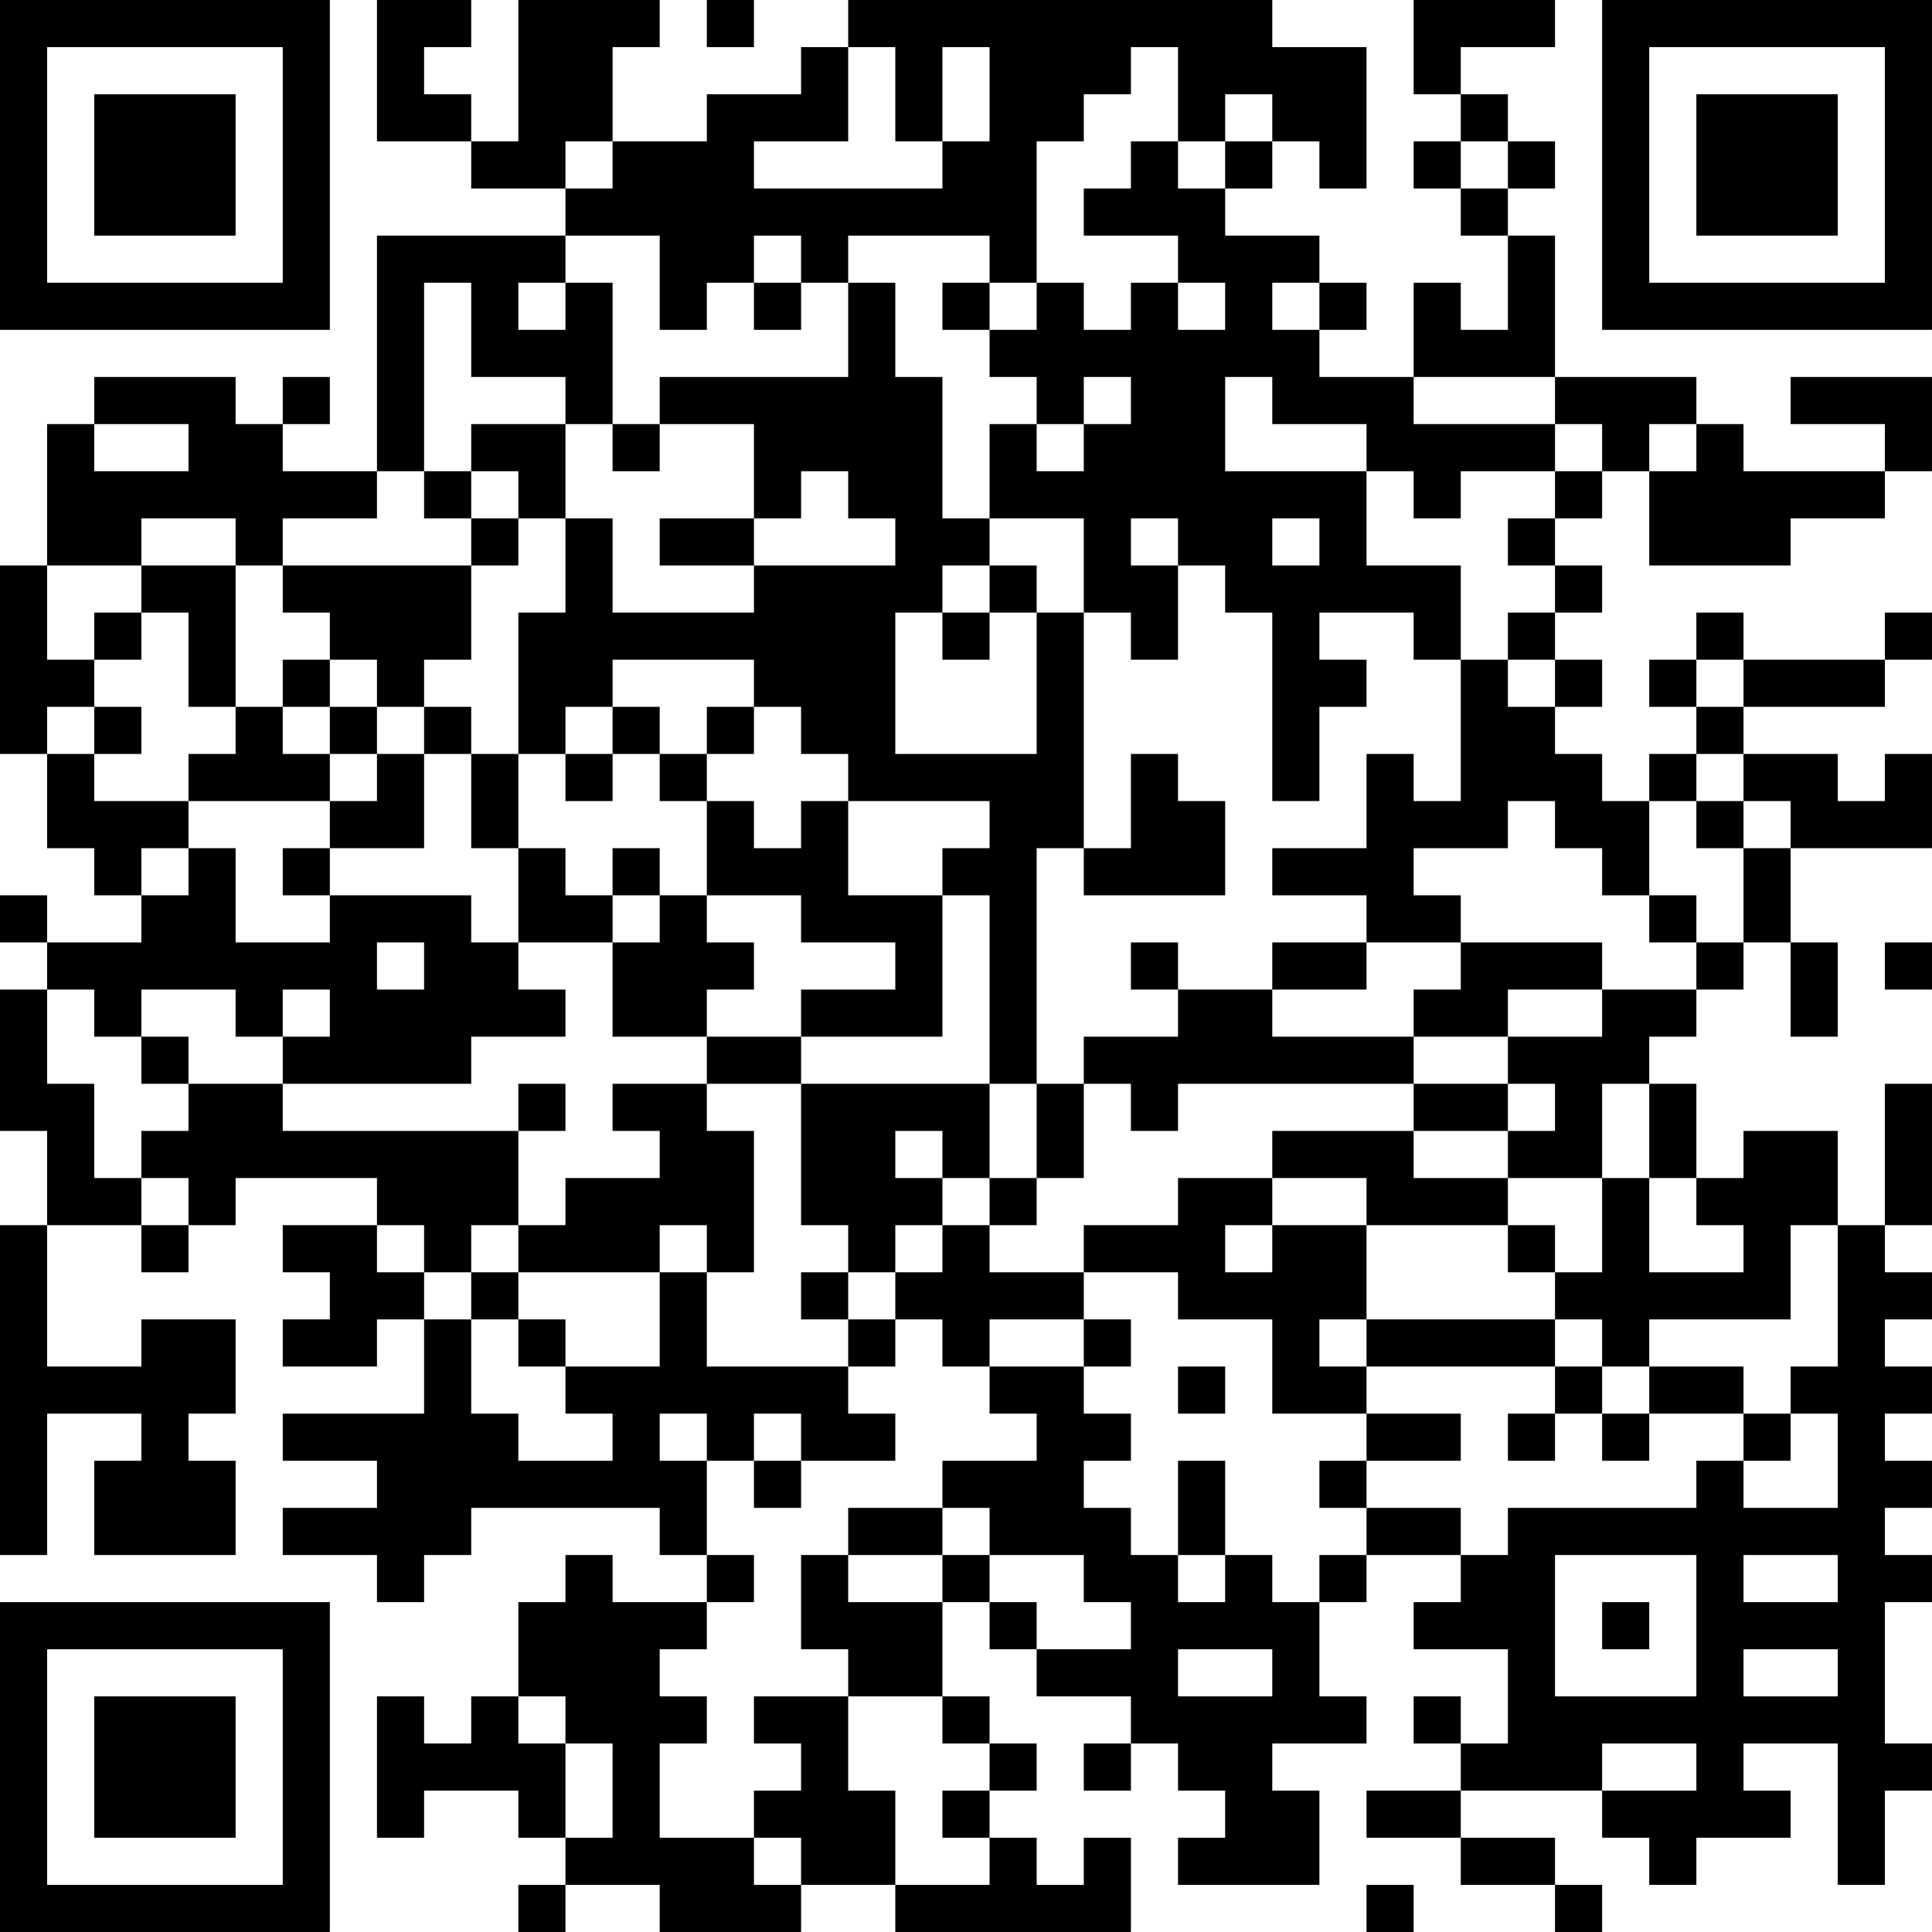 <?xml version="1.0" encoding="UTF-8"?>
<svg xmlns="http://www.w3.org/2000/svg" version="1.1" width="200" height="200" viewBox="0 0 200 200"><rect x="0" y="0" width="200" height="200" fill="#ffffff"/><g transform="scale(4.878)"><g transform="translate(0,0)"><path fill-rule="evenodd" d="M8 0L8 3L10 3L10 4L12 4L12 5L8 5L8 10L6 10L6 9L7 9L7 8L6 8L6 9L5 9L5 8L2 8L2 9L1 9L1 12L0 12L0 16L1 16L1 18L2 18L2 19L3 19L3 20L1 20L1 19L0 19L0 20L1 20L1 21L0 21L0 24L1 24L1 26L0 26L0 33L1 33L1 30L3 30L3 31L2 31L2 33L5 33L5 31L4 31L4 30L5 30L5 28L3 28L3 29L1 29L1 26L3 26L3 27L4 27L4 26L5 26L5 25L8 25L8 26L6 26L6 27L7 27L7 28L6 28L6 29L8 29L8 28L9 28L9 30L6 30L6 31L8 31L8 32L6 32L6 33L8 33L8 34L9 34L9 33L10 33L10 32L14 32L14 33L15 33L15 34L13 34L13 33L12 33L12 34L11 34L11 36L10 36L10 37L9 37L9 36L8 36L8 39L9 39L9 38L11 38L11 39L12 39L12 40L11 40L11 41L12 41L12 40L14 40L14 41L17 41L17 40L19 40L19 41L24 41L24 39L23 39L23 40L22 40L22 39L21 39L21 38L22 38L22 37L21 37L21 36L20 36L20 34L21 34L21 35L22 35L22 36L24 36L24 37L23 37L23 38L24 38L24 37L25 37L25 38L26 38L26 39L25 39L25 40L28 40L28 38L27 38L27 37L29 37L29 36L28 36L28 34L29 34L29 33L31 33L31 34L30 34L30 35L32 35L32 37L31 37L31 36L30 36L30 37L31 37L31 38L29 38L29 39L31 39L31 40L33 40L33 41L34 41L34 40L33 40L33 39L31 39L31 38L34 38L34 39L35 39L35 40L36 40L36 39L38 39L38 38L37 38L37 37L39 37L39 40L40 40L40 38L41 38L41 37L40 37L40 34L41 34L41 33L40 33L40 32L41 32L41 31L40 31L40 30L41 30L41 29L40 29L40 28L41 28L41 27L40 27L40 26L41 26L41 23L40 23L40 26L39 26L39 24L37 24L37 25L36 25L36 23L35 23L35 22L36 22L36 21L37 21L37 20L38 20L38 22L39 22L39 20L38 20L38 18L41 18L41 16L40 16L40 17L39 17L39 16L37 16L37 15L40 15L40 14L41 14L41 13L40 13L40 14L37 14L37 13L36 13L36 14L35 14L35 15L36 15L36 16L35 16L35 17L34 17L34 16L33 16L33 15L34 15L34 14L33 14L33 13L34 13L34 12L33 12L33 11L34 11L34 10L35 10L35 12L38 12L38 11L40 11L40 10L41 10L41 8L38 8L38 9L40 9L40 10L37 10L37 9L36 9L36 8L33 8L33 5L32 5L32 4L33 4L33 3L32 3L32 2L31 2L31 1L33 1L33 0L30 0L30 2L31 2L31 3L30 3L30 4L31 4L31 5L32 5L32 7L31 7L31 6L30 6L30 8L28 8L28 7L29 7L29 6L28 6L28 5L26 5L26 4L27 4L27 3L28 3L28 4L29 4L29 1L27 1L27 0L18 0L18 1L17 1L17 2L15 2L15 3L13 3L13 1L14 1L14 0L11 0L11 3L10 3L10 2L9 2L9 1L10 1L10 0ZM15 0L15 1L16 1L16 0ZM18 1L18 3L16 3L16 4L20 4L20 3L21 3L21 1L20 1L20 3L19 3L19 1ZM24 1L24 2L23 2L23 3L22 3L22 6L21 6L21 5L18 5L18 6L17 6L17 5L16 5L16 6L15 6L15 7L14 7L14 5L12 5L12 6L11 6L11 7L12 7L12 6L13 6L13 9L12 9L12 8L10 8L10 6L9 6L9 10L8 10L8 11L6 11L6 12L5 12L5 11L3 11L3 12L1 12L1 14L2 14L2 15L1 15L1 16L2 16L2 17L4 17L4 18L3 18L3 19L4 19L4 18L5 18L5 20L7 20L7 19L10 19L10 20L11 20L11 21L12 21L12 22L10 22L10 23L6 23L6 22L7 22L7 21L6 21L6 22L5 22L5 21L3 21L3 22L2 22L2 21L1 21L1 23L2 23L2 25L3 25L3 26L4 26L4 25L3 25L3 24L4 24L4 23L6 23L6 24L11 24L11 26L10 26L10 27L9 27L9 26L8 26L8 27L9 27L9 28L10 28L10 30L11 30L11 31L13 31L13 30L12 30L12 29L14 29L14 27L15 27L15 29L18 29L18 30L19 30L19 31L17 31L17 30L16 30L16 31L15 31L15 30L14 30L14 31L15 31L15 33L16 33L16 34L15 34L15 35L14 35L14 36L15 36L15 37L14 37L14 39L16 39L16 40L17 40L17 39L16 39L16 38L17 38L17 37L16 37L16 36L18 36L18 38L19 38L19 40L21 40L21 39L20 39L20 38L21 38L21 37L20 37L20 36L18 36L18 35L17 35L17 33L18 33L18 34L20 34L20 33L21 33L21 34L22 34L22 35L24 35L24 34L23 34L23 33L21 33L21 32L20 32L20 31L22 31L22 30L21 30L21 29L23 29L23 30L24 30L24 31L23 31L23 32L24 32L24 33L25 33L25 34L26 34L26 33L27 33L27 34L28 34L28 33L29 33L29 32L31 32L31 33L32 33L32 32L36 32L36 31L37 31L37 32L39 32L39 30L38 30L38 29L39 29L39 26L38 26L38 28L35 28L35 29L34 29L34 28L33 28L33 27L34 27L34 25L35 25L35 27L37 27L37 26L36 26L36 25L35 25L35 23L34 23L34 25L32 25L32 24L33 24L33 23L32 23L32 22L34 22L34 21L36 21L36 20L37 20L37 18L38 18L38 17L37 17L37 16L36 16L36 17L35 17L35 19L34 19L34 18L33 18L33 17L32 17L32 18L30 18L30 19L31 19L31 20L29 20L29 19L27 19L27 18L29 18L29 16L30 16L30 17L31 17L31 14L32 14L32 15L33 15L33 14L32 14L32 13L33 13L33 12L32 12L32 11L33 11L33 10L34 10L34 9L33 9L33 8L30 8L30 9L33 9L33 10L31 10L31 11L30 11L30 10L29 10L29 9L27 9L27 8L26 8L26 10L29 10L29 12L31 12L31 14L30 14L30 13L28 13L28 14L29 14L29 15L28 15L28 17L27 17L27 13L26 13L26 12L25 12L25 11L24 11L24 12L25 12L25 14L24 14L24 13L23 13L23 11L21 11L21 9L22 9L22 10L23 10L23 9L24 9L24 8L23 8L23 9L22 9L22 8L21 8L21 7L22 7L22 6L23 6L23 7L24 7L24 6L25 6L25 7L26 7L26 6L25 6L25 5L23 5L23 4L24 4L24 3L25 3L25 4L26 4L26 3L27 3L27 2L26 2L26 3L25 3L25 1ZM12 3L12 4L13 4L13 3ZM31 3L31 4L32 4L32 3ZM16 6L16 7L17 7L17 6ZM18 6L18 8L14 8L14 9L13 9L13 10L14 10L14 9L16 9L16 11L14 11L14 12L16 12L16 13L13 13L13 11L12 11L12 9L10 9L10 10L9 10L9 11L10 11L10 12L6 12L6 13L7 13L7 14L6 14L6 15L5 15L5 12L3 12L3 13L2 13L2 14L3 14L3 13L4 13L4 15L5 15L5 16L4 16L4 17L7 17L7 18L6 18L6 19L7 19L7 18L9 18L9 16L10 16L10 18L11 18L11 20L13 20L13 22L15 22L15 23L13 23L13 24L14 24L14 25L12 25L12 26L11 26L11 27L10 27L10 28L11 28L11 29L12 29L12 28L11 28L11 27L14 27L14 26L15 26L15 27L16 27L16 24L15 24L15 23L17 23L17 26L18 26L18 27L17 27L17 28L18 28L18 29L19 29L19 28L20 28L20 29L21 29L21 28L23 28L23 29L24 29L24 28L23 28L23 27L25 27L25 28L27 28L27 30L29 30L29 31L28 31L28 32L29 32L29 31L31 31L31 30L29 30L29 29L33 29L33 30L32 30L32 31L33 31L33 30L34 30L34 31L35 31L35 30L37 30L37 31L38 31L38 30L37 30L37 29L35 29L35 30L34 30L34 29L33 29L33 28L29 28L29 26L32 26L32 27L33 27L33 26L32 26L32 25L30 25L30 24L32 24L32 23L30 23L30 22L32 22L32 21L34 21L34 20L31 20L31 21L30 21L30 22L27 22L27 21L29 21L29 20L27 20L27 21L25 21L25 20L24 20L24 21L25 21L25 22L23 22L23 23L22 23L22 18L23 18L23 19L26 19L26 17L25 17L25 16L24 16L24 18L23 18L23 13L22 13L22 12L21 12L21 11L20 11L20 8L19 8L19 6ZM20 6L20 7L21 7L21 6ZM27 6L27 7L28 7L28 6ZM2 9L2 10L4 10L4 9ZM35 9L35 10L36 10L36 9ZM10 10L10 11L11 11L11 12L10 12L10 14L9 14L9 15L8 15L8 14L7 14L7 15L6 15L6 16L7 16L7 17L8 17L8 16L9 16L9 15L10 15L10 16L11 16L11 18L12 18L12 19L13 19L13 20L14 20L14 19L15 19L15 20L16 20L16 21L15 21L15 22L17 22L17 23L21 23L21 25L20 25L20 24L19 24L19 25L20 25L20 26L19 26L19 27L18 27L18 28L19 28L19 27L20 27L20 26L21 26L21 27L23 27L23 26L25 26L25 25L27 25L27 26L26 26L26 27L27 27L27 26L29 26L29 25L27 25L27 24L30 24L30 23L25 23L25 24L24 24L24 23L23 23L23 25L22 25L22 23L21 23L21 19L20 19L20 18L21 18L21 17L18 17L18 16L17 16L17 15L16 15L16 14L13 14L13 15L12 15L12 16L11 16L11 13L12 13L12 11L11 11L11 10ZM17 10L17 11L16 11L16 12L19 12L19 11L18 11L18 10ZM27 11L27 12L28 12L28 11ZM20 12L20 13L19 13L19 16L22 16L22 13L21 13L21 12ZM20 13L20 14L21 14L21 13ZM36 14L36 15L37 15L37 14ZM2 15L2 16L3 16L3 15ZM7 15L7 16L8 16L8 15ZM13 15L13 16L12 16L12 17L13 17L13 16L14 16L14 17L15 17L15 19L17 19L17 20L19 20L19 21L17 21L17 22L20 22L20 19L18 19L18 17L17 17L17 18L16 18L16 17L15 17L15 16L16 16L16 15L15 15L15 16L14 16L14 15ZM36 17L36 18L37 18L37 17ZM13 18L13 19L14 19L14 18ZM35 19L35 20L36 20L36 19ZM8 20L8 21L9 21L9 20ZM40 20L40 21L41 21L41 20ZM3 22L3 23L4 23L4 22ZM11 23L11 24L12 24L12 23ZM21 25L21 26L22 26L22 25ZM28 28L28 29L29 29L29 28ZM25 29L25 30L26 30L26 29ZM16 31L16 32L17 32L17 31ZM25 31L25 33L26 33L26 31ZM18 32L18 33L20 33L20 32ZM33 33L33 36L36 36L36 33ZM37 33L37 34L39 34L39 33ZM34 34L34 35L35 35L35 34ZM25 35L25 36L27 36L27 35ZM37 35L37 36L39 36L39 35ZM11 36L11 37L12 37L12 39L13 39L13 37L12 37L12 36ZM34 37L34 38L36 38L36 37ZM29 40L29 41L30 41L30 40ZM0 0L0 7L7 7L7 0ZM1 1L1 6L6 6L6 1ZM2 2L2 5L5 5L5 2ZM34 0L34 7L41 7L41 0ZM35 1L35 6L40 6L40 1ZM36 2L36 5L39 5L39 2ZM0 34L0 41L7 41L7 34ZM1 35L1 40L6 40L6 35ZM2 36L2 39L5 39L5 36Z" fill="#000000"/></g></g></svg>

